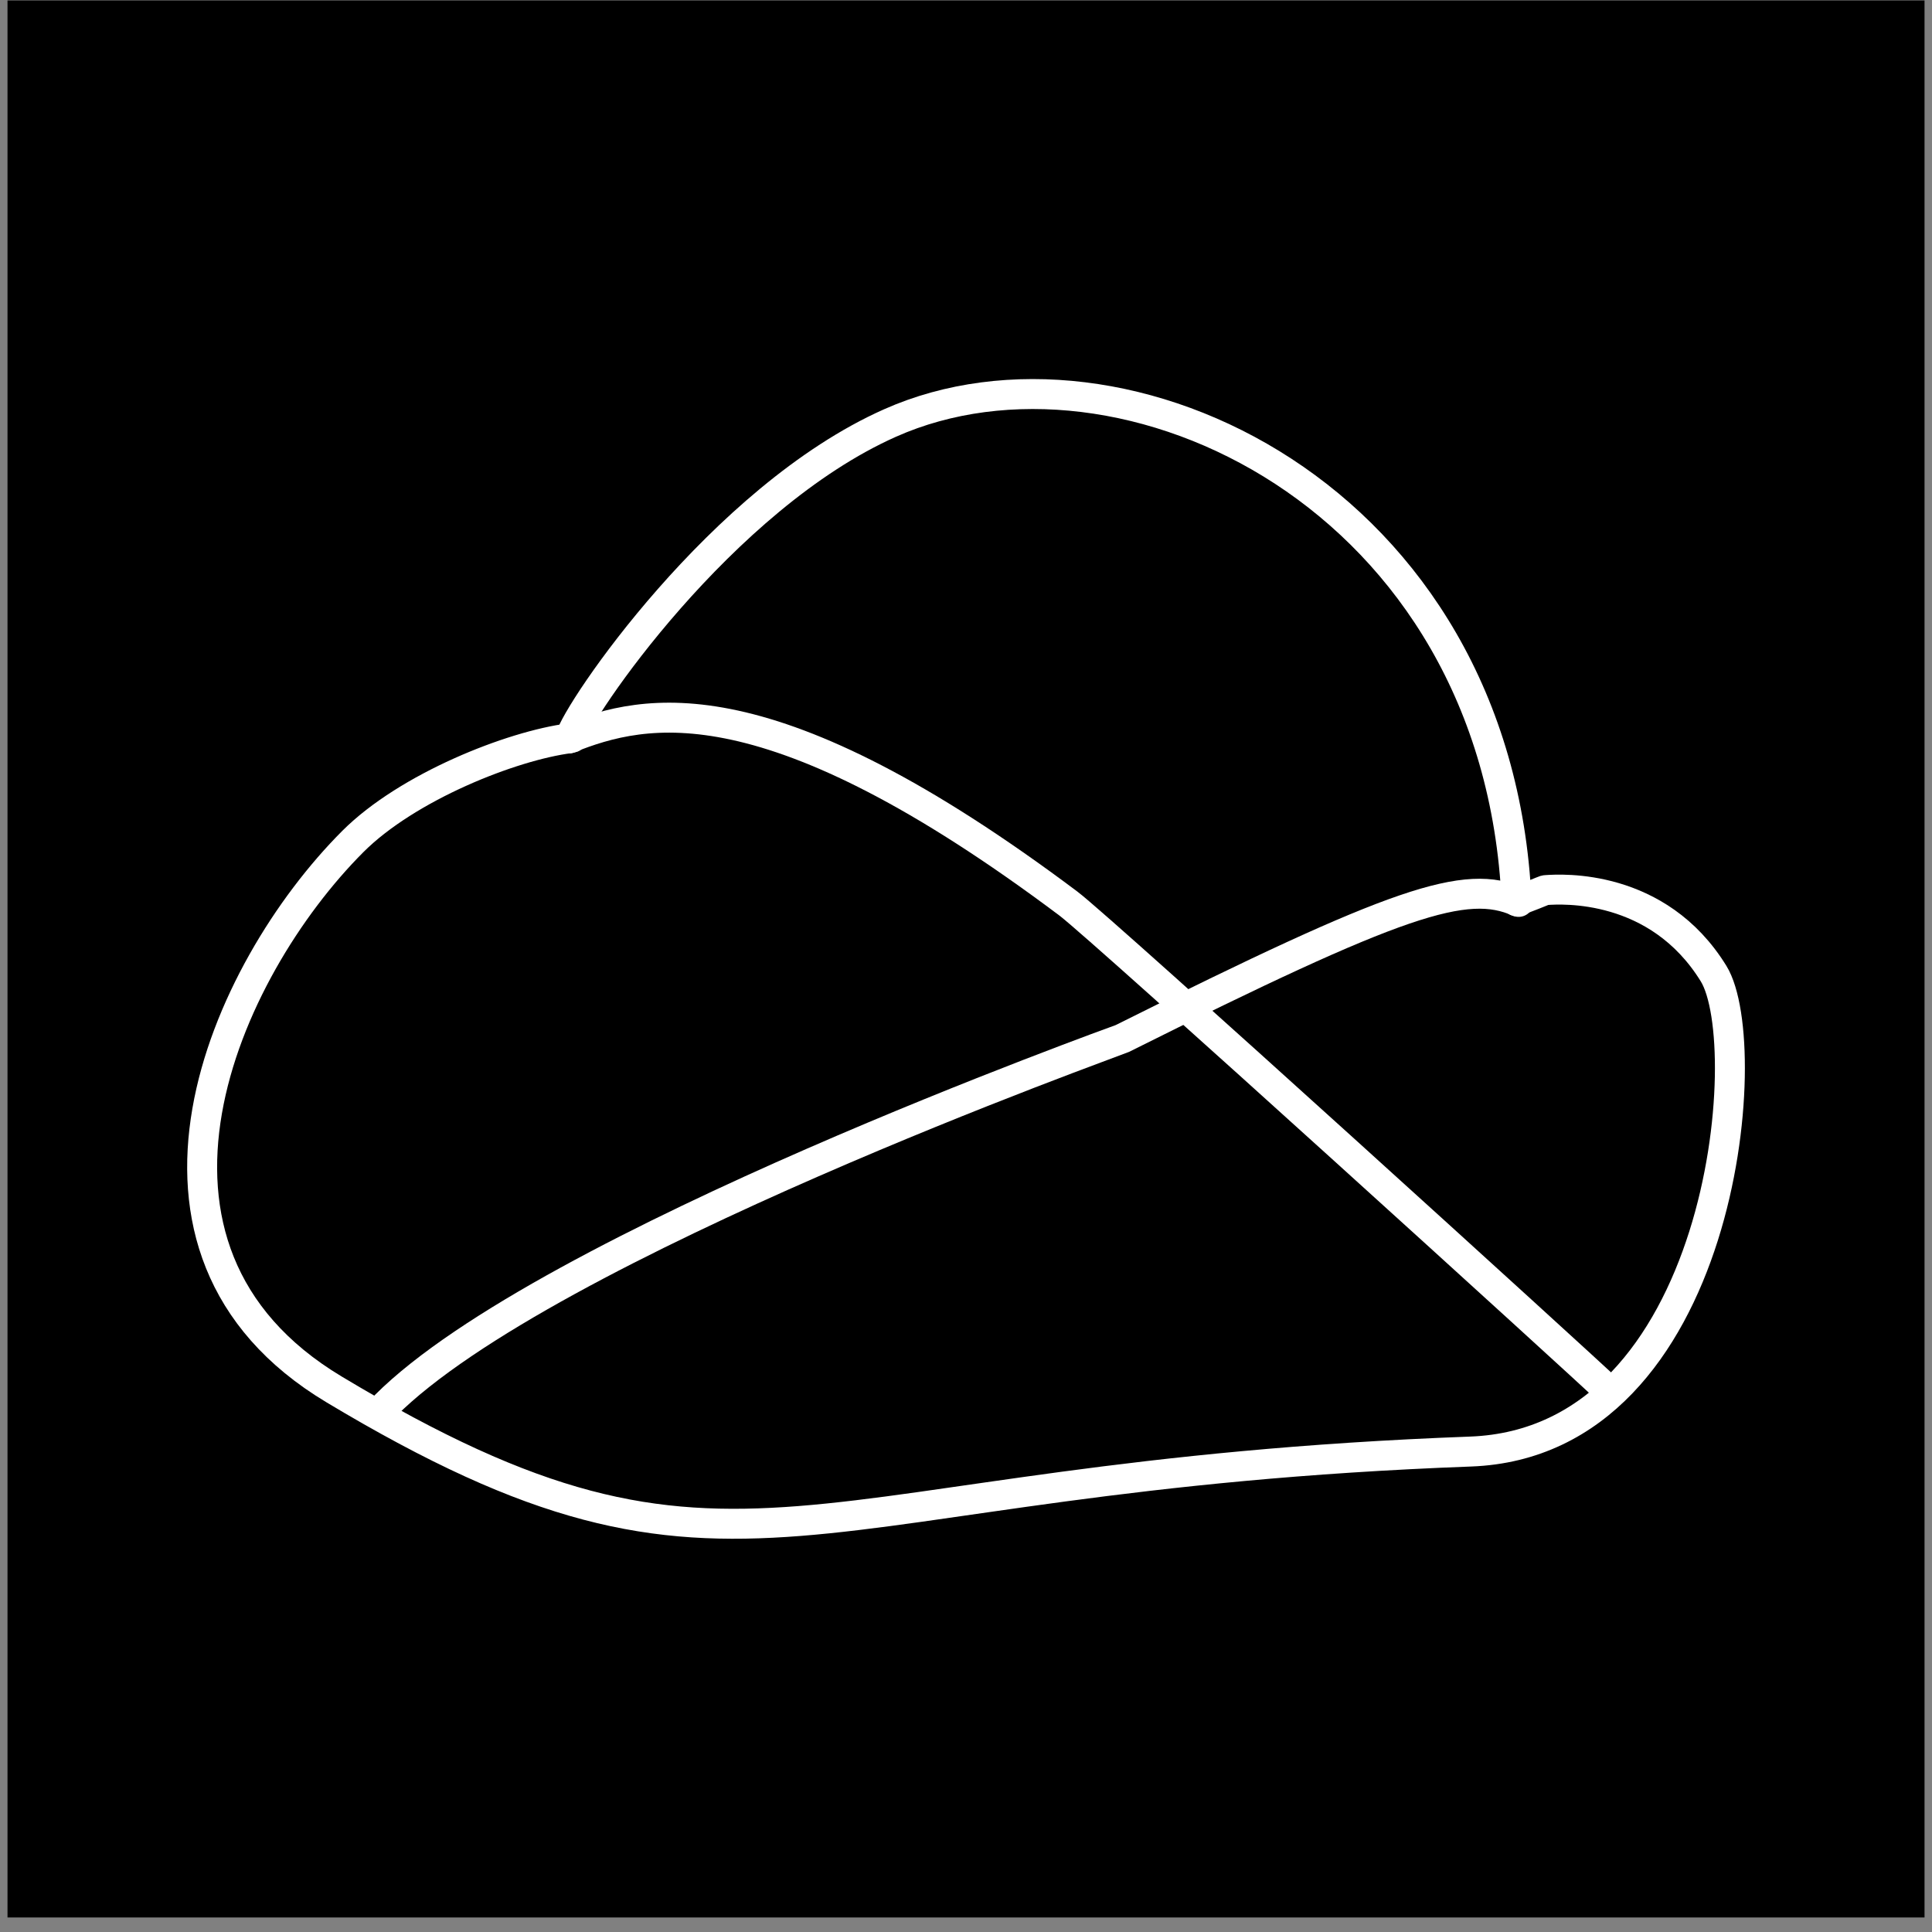 <?xml version="1.0" encoding="UTF-8" standalone="no"?>
<!DOCTYPE svg PUBLIC "-//W3C//DTD SVG 1.1//EN" "http://www.w3.org/Graphics/SVG/1.1/DTD/svg11.dtd">
<svg width="100%" height="100%" viewBox="0 0 129 129" version="1.1" xmlns="http://www.w3.org/2000/svg" xmlns:xlink="http://www.w3.org/1999/xlink" xml:space="preserve" xmlns:serif="http://www.serif.com/" style="fill-rule:evenodd;clip-rule:evenodd;stroke-linecap:round;stroke-linejoin:round;stroke-miterlimit:1.5;">
    <rect x="0" y="0" width="129" height="129" fill="#808080" stroke="none"/>
    <g transform="matrix(1,0,0,1,-553,-1545)">
        <g id="microsoft-onedrive" transform="matrix(1,0,0,1,553.501,1545.03)">
            <rect x="0" y="0" width="128" height="128"/>
            <g>
                <g transform="matrix(1,0,0,1,-553.215,-1532.46)">
                    <path d="M590.778,1581.72C590.559,1581.51 591.25,1581.65 590.778,1581.72C586.867,1582.22 579.924,1584.97 576.28,1588.61C567.663,1597.23 559.357,1615.81 575.018,1625.2C602.047,1641.42 605.571,1631.03 650.908,1629.35C667.818,1628.72 670.069,1602.22 667.132,1597.44C663.406,1591.39 656.953,1591.79 655.955,1591.86C655.786,1591.87 655.955,1591.86 653.977,1592.61C652.724,1565.51 627.63,1553.79 612.152,1560.67C600.871,1565.68 591.22,1579.94 590.778,1581.72Z" style="fill:none;stroke:white;stroke-width:2px;"/>
                </g>
                <g transform="matrix(1,0,0,1,-553.215,-1532.46)">
                    <path d="M590.673,1581.74C595.807,1579.69 604.041,1577.75 624.049,1592.76C626.231,1594.39 658.977,1624.15 660.041,1625.21" style="fill:none;stroke:white;stroke-width:2px;"/>
                </g>
                <g transform="matrix(1,0,0,1,-553.215,-1532.46)">
                    <path d="M654.113,1592.65C650.576,1591.08 646.124,1592.54 627.654,1601.77C627.415,1601.89 589.182,1615.55 578.443,1626.29" style="fill:none;stroke:white;stroke-width:2px;"/>
                </g>
            </g>
        </g>
    </g>
</svg>
